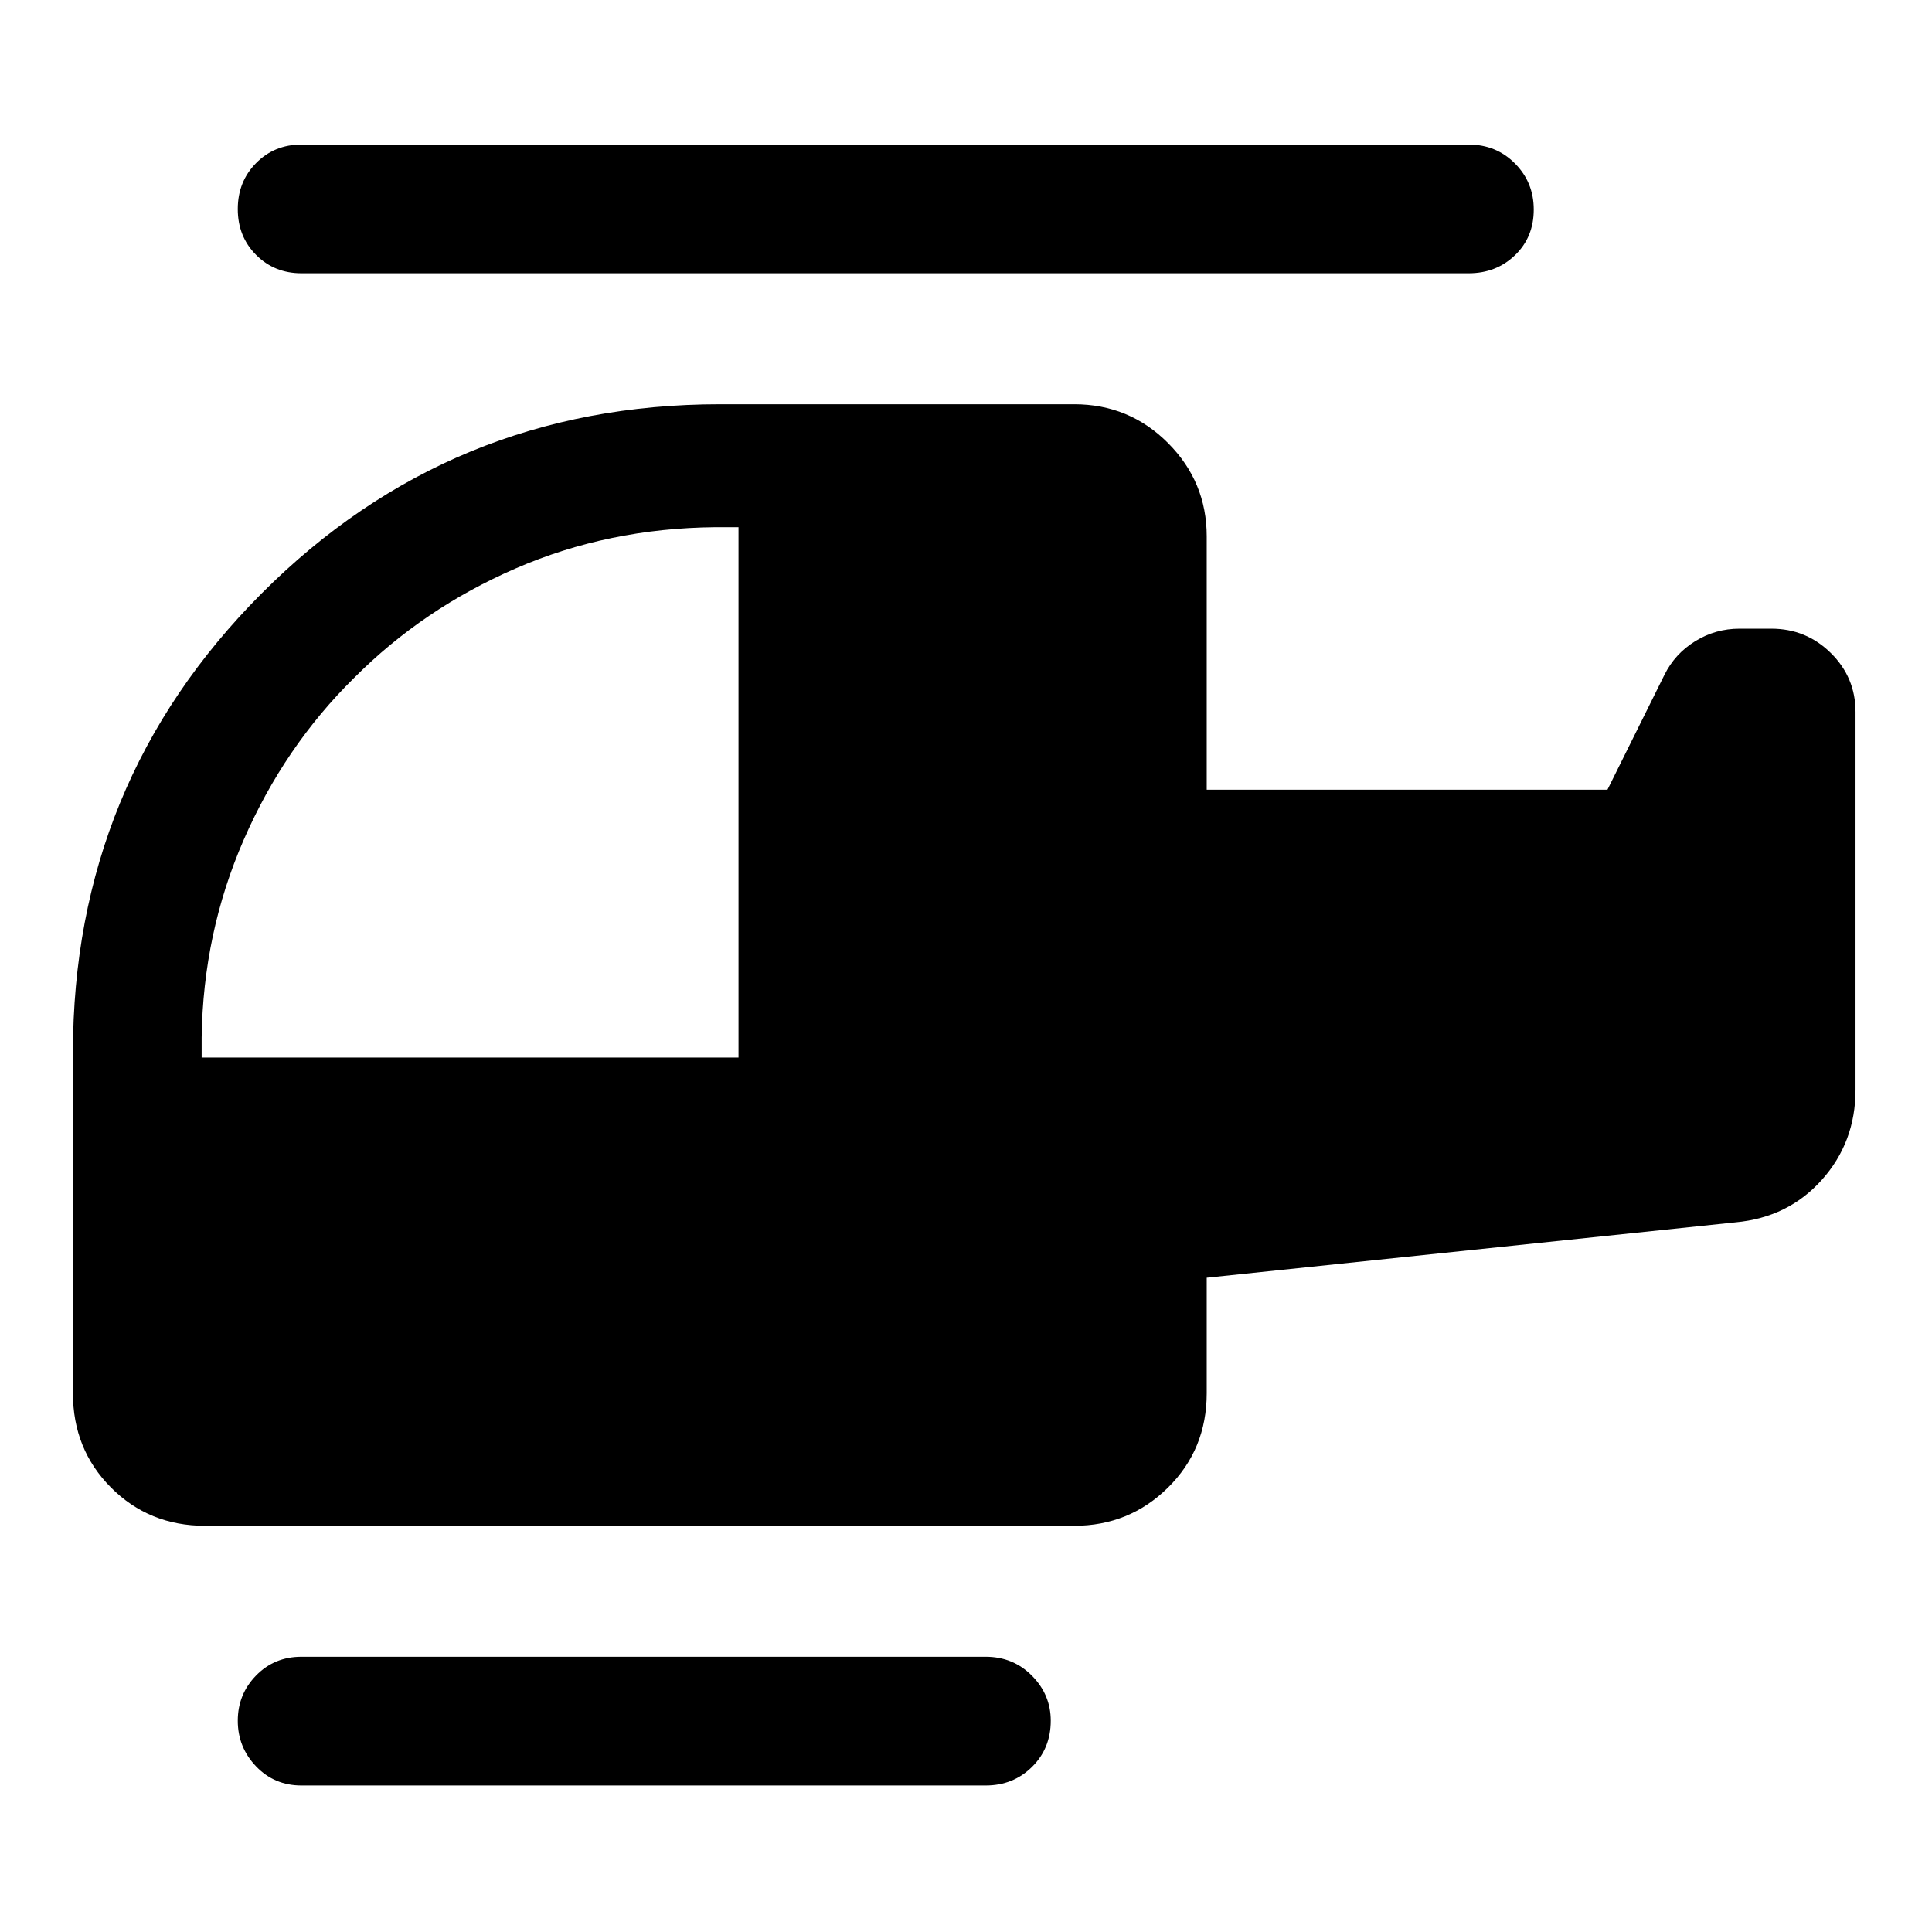 <svg xmlns="http://www.w3.org/2000/svg" height="48" viewBox="0 -960 960 960" width="48"><path d="M175.928-623.131q-34.673 34.152-54.844 80.479-20.171 46.326-20.888 98.152v10h266.76v-263.543h-11.5q-53.1.478-99.159 20.457-46.059 19.979-80.369 54.455ZM149.761-72.804q-13.416 0-22.512-9.491-9.097-9.492-9.097-22.663t9.097-22.487q9.096-9.316 22.512-9.316h340q13.685 0 23.016 9.435 9.332 9.434 9.332 22.349 0 13.76-9.332 22.966-9.331 9.207-23.016 9.207h-340ZM101.87-201.848q-27.787 0-46.709-18.992-18.922-18.992-18.922-46.878v-169.304q0-134.092 93.758-228.1 93.759-94.008 227.851-94.008h175.891q27.416 0 46.643 19.281 19.227 19.282 19.227 46.349v125.891h199.13l28.356-57.145q5.166-10.398 15.229-16.627 10.063-6.228 22.005-6.228h15.873q17.274 0 29.536 12.107Q922-623.396 922-606.263V-418.5q0 26.063-16.746 44.776-16.746 18.713-42.906 21.094l-262.739 27.521v57.391q0 27.886-19.227 46.878t-46.643 18.992H101.87Zm47.891-622.37q-13.416 0-22.512-9.131-9.097-9.133-9.097-22.772 0-13.64 9.097-22.847 9.096-9.206 22.512-9.206h580q13.685 0 23.016 9.397 9.332 9.397 9.332 22.887 0 13.759-9.332 22.716-9.331 8.956-23.016 8.956h-580Z"/></svg>